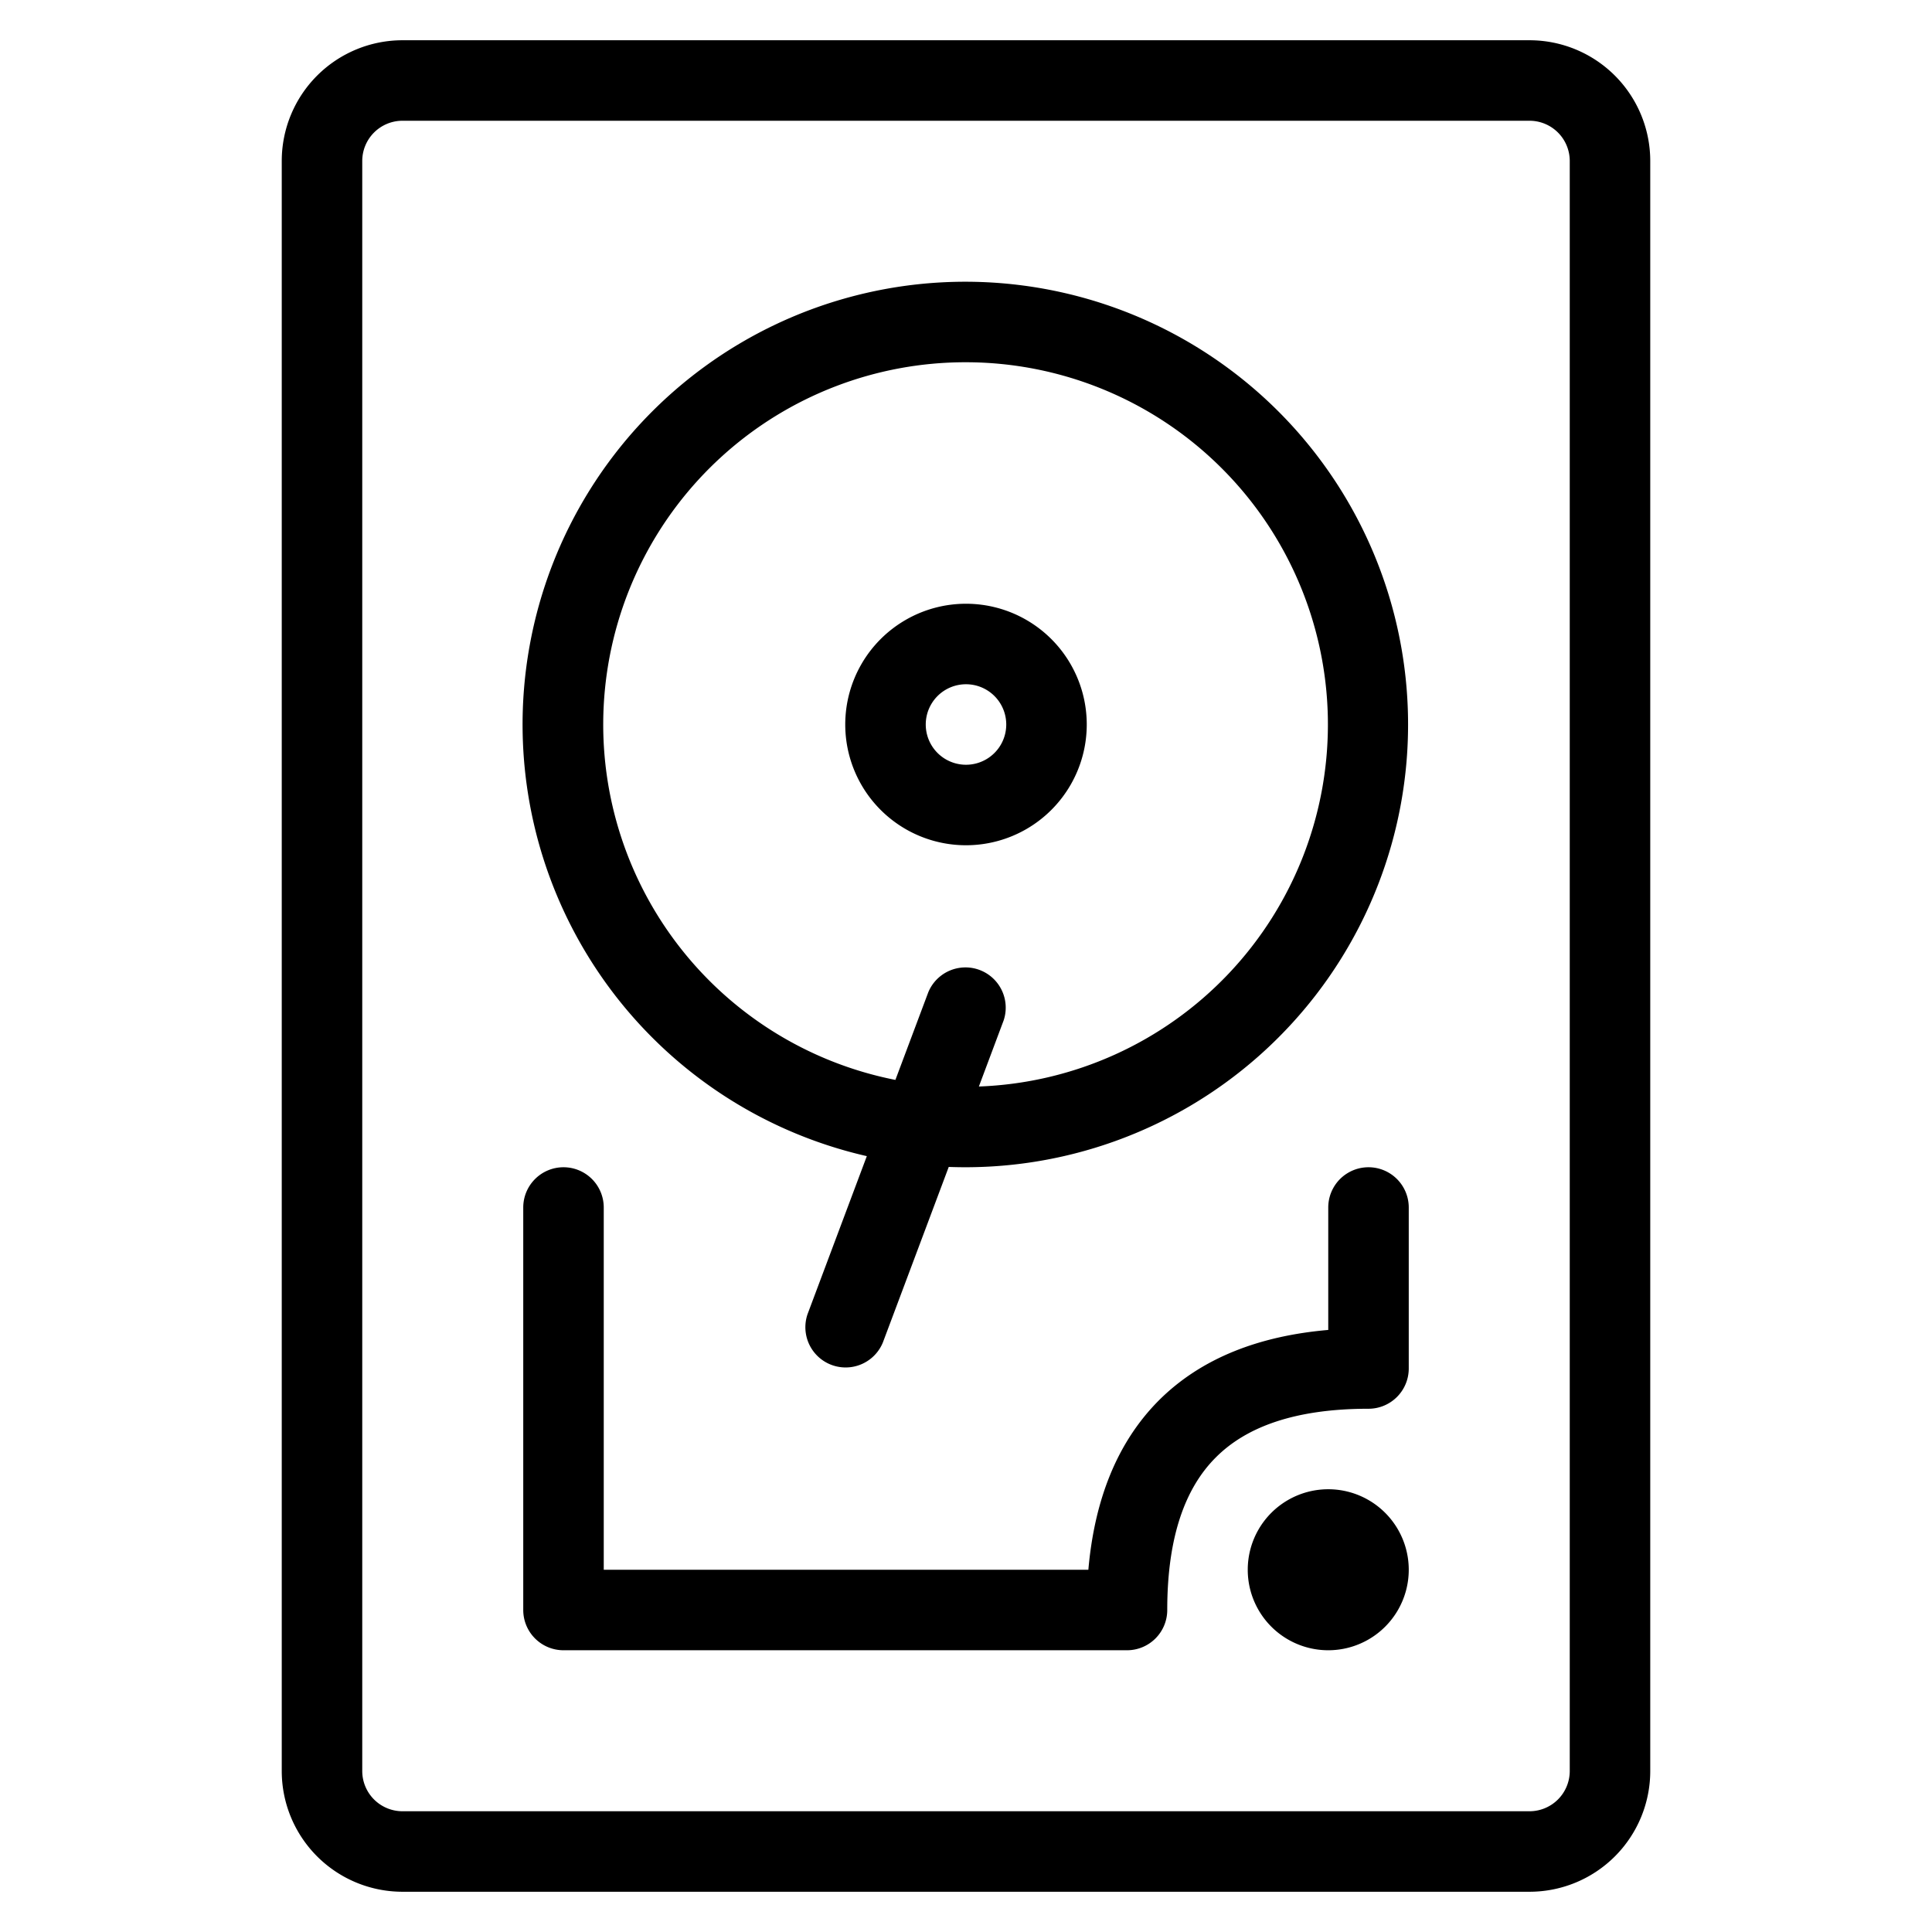 <?xml version="1.0" encoding="utf-8"?><svg xmlns="http://www.w3.org/2000/svg" width="24" height="24" viewBox="0 0 24 24"><path fill-rule="evenodd" d="M3.5 2A1.5 1.5 0 0 1 5 .5h14A1.5 1.5 0 0 1 20.5 2v20a1.5 1.5 0 0 1-1.5 1.5H5A1.5 1.5 0 0 1 3.5 22V2ZM5 1.5a.5.5 0 0 0-.5.5v20a.5.5 0 0 0 .5.5h14a.5.5 0 0 0 .5-.5V2a.5.5 0 0 0-.5-.5H5Zm7 3a4.5 4.5 0 0 0-.877 8.915l.409-1.09a.5.5 0 0 1 .936.35l-.308.822A4.5 4.5 0 0 0 12 4.5Zm-.214 9.996a5.5 5.5 0 1 0-1.018-.134l-.736 1.962a.5.5 0 0 0 .936.351l.818-2.18ZM12 8.5a.5.5 0 1 0 0 1 .5.5 0 0 0 0-1Zm-1.5.5a1.5 1.5 0 1 1 3 0 1.5 1.5 0 0 1-3 0ZM7 14.5a.5.5 0 0 1 .5.5v4.5h6.02c.075-.856.35-1.576.876-2.104.528-.527 1.248-.801 2.104-.875V15a.5.5 0 0 1 1 0v2a.5.5 0 0 1-.5.5c-.923 0-1.523.23-1.896.604-.374.373-.604.973-.604 1.896a.5.5 0 0 1-.5.5H7a.5.5 0 0 1-.5-.5v-5a.5.5 0 0 1 .5-.5Zm8.5 5a1 1 0 1 1 2 0 1 1 0 0 1-2 0Z" clip-rule="evenodd"/></svg>
